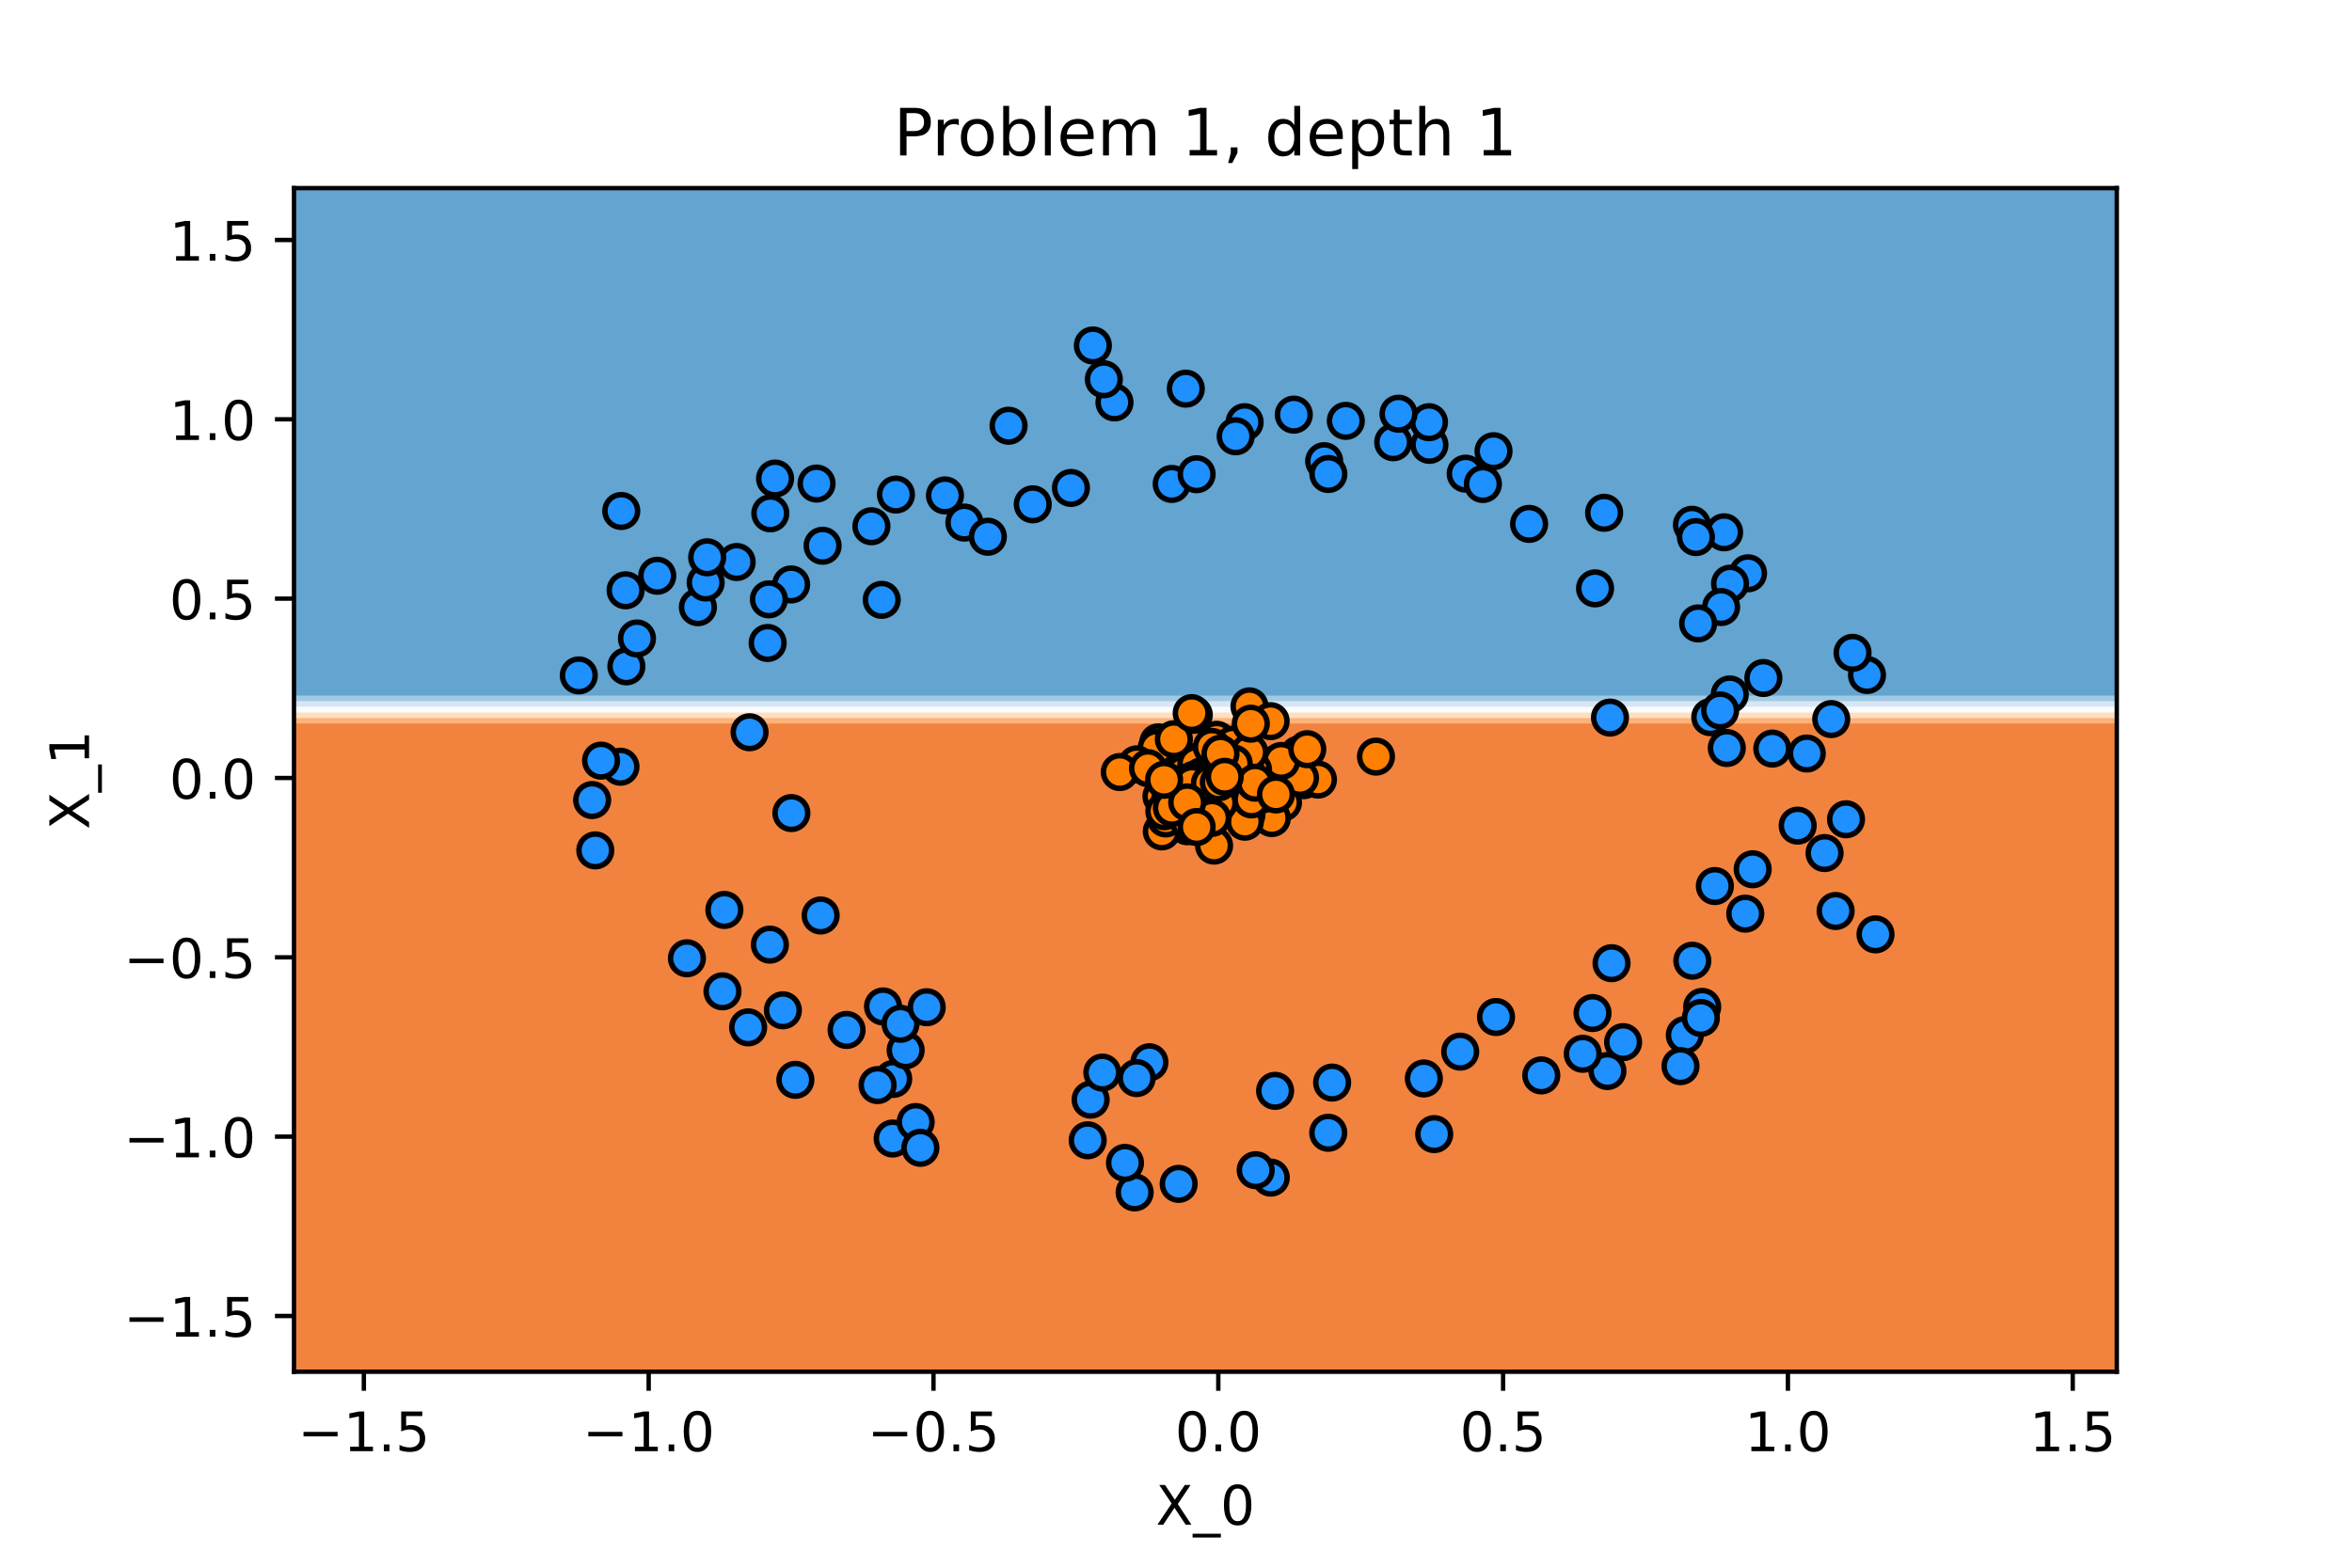 <?xml version="1.0" encoding="utf-8" standalone="no"?>
<!DOCTYPE svg PUBLIC "-//W3C//DTD SVG 1.1//EN"
  "http://www.w3.org/Graphics/SVG/1.1/DTD/svg11.dtd">
<!-- Created with matplotlib (https://matplotlib.org/) -->
<svg height="288pt" version="1.1" viewBox="0 0 432 288" width="432pt" xmlns="http://www.w3.org/2000/svg" xmlns:xlink="http://www.w3.org/1999/xlink">
 <defs>
  <style type="text/css">*{stroke-linecap:butt;stroke-linejoin:round;}</style>
 </defs>
 <g id="figure_1">
  <g id="patch_1">
   <path d="M 0 288 
L 432 288 
L 432 0 
L 0 0 
z
" style="fill:#ffffff;"/>
  </g>
  <g id="axes_1">
   <g id="patch_2">
    <path d="M 54 252 
L 388.8 252 
L 388.8 34.56 
L 54 34.56 
z
" style="fill:#ffffff;"/>
   </g>
   <g id="PathCollection_1">
    <path clip-path="url(#p4e20f27811)" d="M 64.463 252 
L 74.925 252 
L 85.388 252 
L 95.85 252 
L 106.312 252 
L 116.775 252 
L 127.237 252 
L 137.7 252 
L 148.162 252 
L 158.625 252 
L 169.088 252 
L 179.55 252 
L 190.012 252 
L 200.475 252 
L 210.938 252 
L 221.4 252 
L 231.863 252 
L 242.325 252 
L 252.787 252 
L 263.25 252 
L 273.712 252 
L 284.175 252 
L 294.637 252 
L 305.1 252 
L 315.562 252 
L 326.025 252 
L 336.488 252 
L 346.95 252 
L 357.413 252 
L 367.875 252 
L 378.337 252 
L 388.8 252 
L 388.8 245.411 
L 388.8 238.822 
L 388.8 232.233 
L 388.8 225.644 
L 388.8 219.055 
L 388.8 212.465 
L 388.8 205.876 
L 388.8 199.287 
L 388.8 192.698 
L 388.8 186.109 
L 388.8 179.52 
L 388.8 172.931 
L 388.8 166.342 
L 388.8 159.753 
L 388.8 153.164 
L 388.8 146.575 
L 388.8 139.985 
L 388.8 133.396 
L 388.8 132.897 
L 378.337 132.897 
L 367.875 132.897 
L 357.413 132.897 
L 346.95 132.897 
L 336.488 132.897 
L 326.025 132.897 
L 315.562 132.897 
L 305.1 132.897 
L 294.637 132.897 
L 284.175 132.897 
L 273.712 132.897 
L 263.25 132.897 
L 252.787 132.897 
L 242.325 132.897 
L 231.863 132.897 
L 221.4 132.897 
L 210.938 132.897 
L 200.475 132.897 
L 190.012 132.897 
L 179.55 132.897 
L 169.088 132.897 
L 158.625 132.897 
L 148.162 132.897 
L 137.7 132.897 
L 127.237 132.897 
L 116.775 132.897 
L 106.312 132.897 
L 95.85 132.897 
L 85.388 132.897 
L 74.925 132.897 
L 64.463 132.897 
L 54 132.897 
L 54 133.396 
L 54 139.985 
L 54 146.575 
L 54 153.164 
L 54 159.753 
L 54 166.342 
L 54 172.931 
L 54 179.52 
L 54 186.109 
L 54 192.698 
L 54 199.287 
L 54 205.876 
L 54 212.465 
L 54 219.055 
L 54 225.644 
L 54 232.233 
L 54 238.822 
L 54 245.411 
L 54 252 
z
" style="fill:#ee6410;fill-opacity:0.8;"/>
   </g>
   <g id="PathCollection_2">
    <path clip-path="url(#p4e20f27811)" d="M 64.463 132.897 
L 74.925 132.897 
L 85.388 132.897 
L 95.85 132.897 
L 106.312 132.897 
L 116.775 132.897 
L 127.237 132.897 
L 137.7 132.897 
L 148.162 132.897 
L 158.625 132.897 
L 169.088 132.897 
L 179.55 132.897 
L 190.012 132.897 
L 200.475 132.897 
L 210.938 132.897 
L 221.4 132.897 
L 231.863 132.897 
L 242.325 132.897 
L 252.787 132.897 
L 263.25 132.897 
L 273.712 132.897 
L 284.175 132.897 
L 294.637 132.897 
L 305.1 132.897 
L 315.562 132.897 
L 326.025 132.897 
L 336.488 132.897 
L 346.95 132.897 
L 357.413 132.897 
L 367.875 132.897 
L 378.337 132.897 
L 388.8 132.897 
L 388.8 131.882 
L 378.337 131.882 
L 367.875 131.882 
L 357.413 131.882 
L 346.95 131.882 
L 336.488 131.882 
L 326.025 131.882 
L 315.562 131.882 
L 305.1 131.882 
L 294.637 131.882 
L 284.175 131.882 
L 273.712 131.882 
L 263.25 131.882 
L 252.787 131.882 
L 242.325 131.882 
L 231.863 131.882 
L 221.4 131.882 
L 210.938 131.882 
L 200.475 131.882 
L 190.012 131.882 
L 179.55 131.882 
L 169.088 131.882 
L 158.625 131.882 
L 148.162 131.882 
L 137.7 131.882 
L 127.237 131.882 
L 116.775 131.882 
L 106.312 131.882 
L 95.85 131.882 
L 85.388 131.882 
L 74.925 131.882 
L 64.463 131.882 
L 54 131.882 
L 54 132.897 
z
" style="fill:#fd9f56;fill-opacity:0.8;"/>
   </g>
   <g id="PathCollection_3">
    <path clip-path="url(#p4e20f27811)" d="M 64.463 131.882 
L 74.925 131.882 
L 85.388 131.882 
L 95.85 131.882 
L 106.312 131.882 
L 116.775 131.882 
L 127.237 131.882 
L 137.7 131.882 
L 148.162 131.882 
L 158.625 131.882 
L 169.088 131.882 
L 179.55 131.882 
L 190.012 131.882 
L 200.475 131.882 
L 210.938 131.882 
L 221.4 131.882 
L 231.863 131.882 
L 242.325 131.882 
L 252.787 131.882 
L 263.25 131.882 
L 273.712 131.882 
L 284.175 131.882 
L 294.637 131.882 
L 305.1 131.882 
L 315.562 131.882 
L 326.025 131.882 
L 336.488 131.882 
L 346.95 131.882 
L 357.413 131.882 
L 367.875 131.882 
L 378.337 131.882 
L 388.8 131.882 
L 388.8 130.867 
L 378.337 130.867 
L 367.875 130.867 
L 357.413 130.867 
L 346.95 130.867 
L 336.488 130.867 
L 326.025 130.867 
L 315.562 130.867 
L 305.1 130.867 
L 294.637 130.867 
L 284.175 130.867 
L 273.712 130.867 
L 263.25 130.867 
L 252.787 130.867 
L 242.325 130.867 
L 231.863 130.867 
L 221.4 130.867 
L 210.938 130.867 
L 200.475 130.867 
L 190.012 130.867 
L 179.55 130.867 
L 169.088 130.867 
L 158.625 130.867 
L 148.162 130.867 
L 137.7 130.867 
L 127.237 130.867 
L 116.775 130.867 
L 106.312 130.867 
L 95.85 130.867 
L 85.388 130.867 
L 74.925 130.867 
L 64.463 130.867 
L 54 130.867 
L 54 131.882 
z
" style="fill:#fdd7af;fill-opacity:0.8;"/>
   </g>
   <g id="PathCollection_4">
    <path clip-path="url(#p4e20f27811)" d="M 64.463 130.867 
L 74.925 130.867 
L 85.388 130.867 
L 95.85 130.867 
L 106.312 130.867 
L 116.775 130.867 
L 127.237 130.867 
L 137.7 130.867 
L 148.162 130.867 
L 158.625 130.867 
L 169.088 130.867 
L 179.55 130.867 
L 190.012 130.867 
L 200.475 130.867 
L 210.938 130.867 
L 221.4 130.867 
L 231.863 130.867 
L 242.325 130.867 
L 252.787 130.867 
L 263.25 130.867 
L 273.712 130.867 
L 284.175 130.867 
L 294.637 130.867 
L 305.1 130.867 
L 315.562 130.867 
L 326.025 130.867 
L 336.488 130.867 
L 346.95 130.867 
L 357.413 130.867 
L 367.875 130.867 
L 378.337 130.867 
L 388.8 130.867 
L 388.8 129.852 
L 378.337 129.852 
L 367.875 129.852 
L 357.413 129.852 
L 346.95 129.852 
L 336.488 129.852 
L 326.025 129.852 
L 315.562 129.852 
L 305.1 129.852 
L 294.637 129.852 
L 284.175 129.852 
L 273.712 129.852 
L 263.25 129.852 
L 252.787 129.852 
L 242.325 129.852 
L 231.863 129.852 
L 221.4 129.852 
L 210.938 129.852 
L 200.475 129.852 
L 190.012 129.852 
L 179.55 129.852 
L 169.088 129.852 
L 158.625 129.852 
L 148.162 129.852 
L 137.7 129.852 
L 127.237 129.852 
L 116.775 129.852 
L 106.312 129.852 
L 95.85 129.852 
L 85.388 129.852 
L 74.925 129.852 
L 64.463 129.852 
L 54 129.852 
L 54 130.867 
z
" style="fill:#f7fbff;fill-opacity:0.8;"/>
   </g>
   <g id="PathCollection_5">
    <path clip-path="url(#p4e20f27811)" d="M 64.463 129.852 
L 74.925 129.852 
L 85.388 129.852 
L 95.85 129.852 
L 106.312 129.852 
L 116.775 129.852 
L 127.237 129.852 
L 137.7 129.852 
L 148.162 129.852 
L 158.625 129.852 
L 169.088 129.852 
L 179.55 129.852 
L 190.012 129.852 
L 200.475 129.852 
L 210.938 129.852 
L 221.4 129.852 
L 231.863 129.852 
L 242.325 129.852 
L 252.787 129.852 
L 263.25 129.852 
L 273.712 129.852 
L 284.175 129.852 
L 294.637 129.852 
L 305.1 129.852 
L 315.562 129.852 
L 326.025 129.852 
L 336.488 129.852 
L 346.95 129.852 
L 357.413 129.852 
L 367.875 129.852 
L 378.337 129.852 
L 388.8 129.852 
L 388.8 128.837 
L 378.337 128.837 
L 367.875 128.837 
L 357.413 128.837 
L 346.95 128.837 
L 336.488 128.837 
L 326.025 128.837 
L 315.562 128.837 
L 305.1 128.837 
L 294.637 128.837 
L 284.175 128.837 
L 273.712 128.837 
L 263.25 128.837 
L 252.787 128.837 
L 242.325 128.837 
L 231.863 128.837 
L 221.4 128.837 
L 210.938 128.837 
L 200.475 128.837 
L 190.012 128.837 
L 179.55 128.837 
L 169.088 128.837 
L 158.625 128.837 
L 148.162 128.837 
L 137.7 128.837 
L 127.237 128.837 
L 116.775 128.837 
L 106.312 128.837 
L 95.85 128.837 
L 85.388 128.837 
L 74.925 128.837 
L 64.463 128.837 
L 54 128.837 
L 54 129.852 
z
" style="fill:#cde0f1;fill-opacity:0.8;"/>
   </g>
   <g id="PathCollection_6">
    <path clip-path="url(#p4e20f27811)" d="M 64.463 128.837 
L 74.925 128.837 
L 85.388 128.837 
L 95.85 128.837 
L 106.312 128.837 
L 116.775 128.837 
L 127.237 128.837 
L 137.7 128.837 
L 148.162 128.837 
L 158.625 128.837 
L 169.088 128.837 
L 179.55 128.837 
L 190.012 128.837 
L 200.475 128.837 
L 210.938 128.837 
L 221.4 128.837 
L 231.863 128.837 
L 242.325 128.837 
L 252.787 128.837 
L 263.25 128.837 
L 273.712 128.837 
L 284.175 128.837 
L 294.637 128.837 
L 305.1 128.837 
L 315.562 128.837 
L 326.025 128.837 
L 336.488 128.837 
L 346.95 128.837 
L 357.413 128.837 
L 367.875 128.837 
L 378.337 128.837 
L 388.8 128.837 
L 388.8 127.822 
L 378.337 127.822 
L 367.875 127.822 
L 357.413 127.822 
L 346.95 127.822 
L 336.488 127.822 
L 326.025 127.822 
L 315.562 127.822 
L 305.1 127.822 
L 294.637 127.822 
L 284.175 127.822 
L 273.712 127.822 
L 263.25 127.822 
L 252.787 127.822 
L 242.325 127.822 
L 231.863 127.822 
L 221.4 127.822 
L 210.938 127.822 
L 200.475 127.822 
L 190.012 127.822 
L 179.55 127.822 
L 169.088 127.822 
L 158.625 127.822 
L 148.162 127.822 
L 137.7 127.822 
L 127.237 127.822 
L 116.775 127.822 
L 106.312 127.822 
L 95.85 127.822 
L 85.388 127.822 
L 74.925 127.822 
L 64.463 127.822 
L 54 127.822 
L 54 128.837 
z
" style="fill:#87bddc;fill-opacity:0.8;"/>
   </g>
   <g id="PathCollection_7">
    <path clip-path="url(#p4e20f27811)" d="M 64.463 127.822 
L 74.925 127.822 
L 85.388 127.822 
L 95.85 127.822 
L 106.312 127.822 
L 116.775 127.822 
L 127.237 127.822 
L 137.7 127.822 
L 148.162 127.822 
L 158.625 127.822 
L 169.088 127.822 
L 179.55 127.822 
L 190.012 127.822 
L 200.475 127.822 
L 210.938 127.822 
L 221.4 127.822 
L 231.863 127.822 
L 242.325 127.822 
L 252.787 127.822 
L 263.25 127.822 
L 273.712 127.822 
L 284.175 127.822 
L 294.637 127.822 
L 305.1 127.822 
L 315.562 127.822 
L 326.025 127.822 
L 336.488 127.822 
L 346.95 127.822 
L 357.413 127.822 
L 367.875 127.822 
L 378.337 127.822 
L 388.8 127.822 
L 388.8 126.807 
L 388.8 120.218 
L 388.8 113.629 
L 388.8 107.04 
L 388.8 100.451 
L 388.8 93.862 
L 388.8 87.273 
L 388.8 80.684 
L 388.8 74.095 
L 388.8 67.505 
L 388.8 60.916 
L 388.8 54.327 
L 388.8 47.738 
L 388.8 41.149 
L 388.8 34.56 
L 378.337 34.56 
L 367.875 34.56 
L 357.413 34.56 
L 346.95 34.56 
L 336.488 34.56 
L 326.025 34.56 
L 315.562 34.56 
L 305.1 34.56 
L 294.637 34.56 
L 284.175 34.56 
L 273.712 34.56 
L 263.25 34.56 
L 252.787 34.56 
L 242.325 34.56 
L 231.863 34.56 
L 221.4 34.56 
L 210.938 34.56 
L 200.475 34.56 
L 190.012 34.56 
L 179.55 34.56 
L 169.088 34.56 
L 158.625 34.56 
L 148.162 34.56 
L 137.7 34.56 
L 127.237 34.56 
L 116.775 34.56 
L 106.312 34.56 
L 95.85 34.56 
L 85.388 34.56 
L 74.925 34.56 
L 64.463 34.56 
L 54 34.56 
L 54 41.149 
L 54 47.738 
L 54 54.327 
L 54 60.916 
L 54 67.505 
L 54 74.095 
L 54 80.684 
L 54 87.273 
L 54 93.862 
L 54 100.451 
L 54 107.04 
L 54 113.629 
L 54 120.218 
L 54 126.807 
L 54 127.822 
z
" style="fill:#3d8dc4;fill-opacity:0.8;"/>
   </g>
   <g id="PathCollection_8">
    <defs>
     <path d="M 0 3 
C 0.796 3 1.559 2.684 2.121 2.121 
C 2.684 1.559 3 0.796 3 -0 
C 3 -0.796 2.684 -1.559 2.121 -2.121 
C 1.559 -2.684 0.796 -3 0 -3 
C -0.796 -3 -1.559 -2.684 -2.121 -2.121 
C -2.684 -1.559 -3 -0.796 -3 0 
C -3 0.796 -2.684 1.559 -2.121 2.121 
C -1.559 2.684 -0.796 3 0 3 
z
" id="C0_0_b4d9b25293"/>
    </defs>
    <g clip-path="url(#p4e20f27811)">
     <use style="fill:#1e90ff;stroke:#000000;" x="115.051" xlink:href="#C0_0_b4d9b25293" y="122.412"/>
    </g>
    <g clip-path="url(#p4e20f27811)">
     <use style="fill:#ff8000;stroke:#000000;" x="223.752" xlink:href="#C0_0_b4d9b25293" y="143.205"/>
    </g>
    <g clip-path="url(#p4e20f27811)">
     <use style="fill:#1e90ff;stroke:#000000;" x="295.998" xlink:href="#C0_0_b4d9b25293" y="176.953"/>
    </g>
    <g clip-path="url(#p4e20f27811)">
     <use style="fill:#1e90ff;stroke:#000000;" x="200.321" xlink:href="#C0_0_b4d9b25293" y="202.02"/>
    </g>
    <g clip-path="url(#p4e20f27811)">
     <use style="fill:#1e90ff;stroke:#000000;" x="274.782" xlink:href="#C0_0_b4d9b25293" y="186.835"/>
    </g>
    <g clip-path="url(#p4e20f27811)">
     <use style="fill:#1e90ff;stroke:#000000;" x="310.834" xlink:href="#C0_0_b4d9b25293" y="176.495"/>
    </g>
    <g clip-path="url(#p4e20f27811)">
     <use style="fill:#1e90ff;stroke:#000000;" x="292.971" xlink:href="#C0_0_b4d9b25293" y="108.091"/>
    </g>
    <g clip-path="url(#p4e20f27811)">
     <use style="fill:#ff8000;stroke:#000000;" x="224.705" xlink:href="#C0_0_b4d9b25293" y="146.676"/>
    </g>
    <g clip-path="url(#p4e20f27811)">
     <use style="fill:#1e90ff;stroke:#000000;" x="162.191" xlink:href="#C0_0_b4d9b25293" y="184.894"/>
    </g>
    <g clip-path="url(#p4e20f27811)">
     <use style="fill:#ff8000;stroke:#000000;" x="212.988" xlink:href="#C0_0_b4d9b25293" y="142.025"/>
    </g>
    <g clip-path="url(#p4e20f27811)">
     <use style="fill:#ff8000;stroke:#000000;" x="226.025" xlink:href="#C0_0_b4d9b25293" y="139.112"/>
    </g>
    <g clip-path="url(#p4e20f27811)">
     <use style="fill:#1e90ff;stroke:#000000;" x="199.782" xlink:href="#C0_0_b4d9b25293" y="209.485"/>
    </g>
    <g clip-path="url(#p4e20f27811)">
     <use style="fill:#1e90ff;stroke:#000000;" x="208.403" xlink:href="#C0_0_b4d9b25293" y="219.055"/>
    </g>
    <g clip-path="url(#p4e20f27811)">
     <use style="fill:#1e90ff;stroke:#000000;" x="145.31" xlink:href="#C0_0_b4d9b25293" y="107.369"/>
    </g>
    <g clip-path="url(#p4e20f27811)">
     <use style="fill:#1e90ff;stroke:#000000;" x="206.63" xlink:href="#C0_0_b4d9b25293" y="213.638"/>
    </g>
    <g clip-path="url(#p4e20f27811)">
     <use style="fill:#ff8000;stroke:#000000;" x="215.306" xlink:href="#C0_0_b4d9b25293" y="148.229"/>
    </g>
    <g clip-path="url(#p4e20f27811)">
     <use style="fill:#1e90ff;stroke:#000000;" x="321.919" xlink:href="#C0_0_b4d9b25293" y="159.691"/>
    </g>
    <g clip-path="url(#p4e20f27811)">
     <use style="fill:#1e90ff;stroke:#000000;" x="164.058" xlink:href="#C0_0_b4d9b25293" y="198.21"/>
    </g>
    <g clip-path="url(#p4e20f27811)">
     <use style="fill:#ff8000;stroke:#000000;" x="230.18" xlink:href="#C0_0_b4d9b25293" y="142.397"/>
    </g>
    <g clip-path="url(#p4e20f27811)">
     <use style="fill:#ff8000;stroke:#000000;" x="223.475" xlink:href="#C0_0_b4d9b25293" y="135.907"/>
    </g>
    <g clip-path="url(#p4e20f27811)">
     <use style="fill:#ff8000;stroke:#000000;" x="221.476" xlink:href="#C0_0_b4d9b25293" y="146.722"/>
    </g>
    <g clip-path="url(#p4e20f27811)">
     <use style="fill:#ff8000;stroke:#000000;" x="232.914" xlink:href="#C0_0_b4d9b25293" y="141.772"/>
    </g>
    <g clip-path="url(#p4e20f27811)">
     <use style="fill:#1e90ff;stroke:#000000;" x="337.156" xlink:href="#C0_0_b4d9b25293" y="167.36"/>
    </g>
    <g clip-path="url(#p4e20f27811)">
     <use style="fill:#ff8000;stroke:#000000;" x="222.993" xlink:href="#C0_0_b4d9b25293" y="155.344"/>
    </g>
    <g clip-path="url(#p4e20f27811)">
     <use style="fill:#1e90ff;stroke:#000000;" x="237.636" xlink:href="#C0_0_b4d9b25293" y="76.172"/>
    </g>
    <g clip-path="url(#p4e20f27811)">
     <use style="fill:#ff8000;stroke:#000000;" x="217.085" xlink:href="#C0_0_b4d9b25293" y="147.079"/>
    </g>
    <g clip-path="url(#p4e20f27811)">
     <use style="fill:#ff8000;stroke:#000000;" x="214.607" xlink:href="#C0_0_b4d9b25293" y="137.272"/>
    </g>
    <g clip-path="url(#p4e20f27811)">
     <use style="fill:#ff8000;stroke:#000000;" x="238.532" xlink:href="#C0_0_b4d9b25293" y="138.623"/>
    </g>
    <g clip-path="url(#p4e20f27811)">
     <use style="fill:#1e90ff;stroke:#000000;" x="268.2" xlink:href="#C0_0_b4d9b25293" y="193.196"/>
    </g>
    <g clip-path="url(#p4e20f27811)">
     <use style="fill:#1e90ff;stroke:#000000;" x="137.41" xlink:href="#C0_0_b4d9b25293" y="188.739"/>
    </g>
    <g clip-path="url(#p4e20f27811)">
     <use style="fill:#ff8000;stroke:#000000;" x="239.687" xlink:href="#C0_0_b4d9b25293" y="143.162"/>
    </g>
    <g clip-path="url(#p4e20f27811)">
     <use style="fill:#1e90ff;stroke:#000000;" x="113.963" xlink:href="#C0_0_b4d9b25293" y="140.857"/>
    </g>
    <g clip-path="url(#p4e20f27811)">
     <use style="fill:#1e90ff;stroke:#000000;" x="320.558" xlink:href="#C0_0_b4d9b25293" y="167.849"/>
    </g>
    <g clip-path="url(#p4e20f27811)">
     <use style="fill:#ff8000;stroke:#000000;" x="225.142" xlink:href="#C0_0_b4d9b25293" y="141.661"/>
    </g>
    <g clip-path="url(#p4e20f27811)">
     <use style="fill:#1e90ff;stroke:#000000;" x="298.123" xlink:href="#C0_0_b4d9b25293" y="191.451"/>
    </g>
    <g clip-path="url(#p4e20f27811)">
     <use style="fill:#1e90ff;stroke:#000000;" x="149.982" xlink:href="#C0_0_b4d9b25293" y="88.835"/>
    </g>
    <g clip-path="url(#p4e20f27811)">
     <use style="fill:#ff8000;stroke:#000000;" x="224.048" xlink:href="#C0_0_b4d9b25293" y="142.646"/>
    </g>
    <g clip-path="url(#p4e20f27811)">
     <use style="fill:#ff8000;stroke:#000000;" x="223.812" xlink:href="#C0_0_b4d9b25293" y="142.733"/>
    </g>
    <g clip-path="url(#p4e20f27811)">
     <use style="fill:#1e90ff;stroke:#000000;" x="189.691" xlink:href="#C0_0_b4d9b25293" y="92.649"/>
    </g>
    <g clip-path="url(#p4e20f27811)">
     <use style="fill:#ff8000;stroke:#000000;" x="238.741" xlink:href="#C0_0_b4d9b25293" y="141.256"/>
    </g>
    <g clip-path="url(#p4e20f27811)">
     <use style="fill:#ff8000;stroke:#000000;" x="223.181" xlink:href="#C0_0_b4d9b25293" y="141.123"/>
    </g>
    <g clip-path="url(#p4e20f27811)">
     <use style="fill:#1e90ff;stroke:#000000;" x="336.351" xlink:href="#C0_0_b4d9b25293" y="132.101"/>
    </g>
    <g clip-path="url(#p4e20f27811)">
     <use style="fill:#1e90ff;stroke:#000000;" x="269.208" xlink:href="#C0_0_b4d9b25293" y="87.02"/>
    </g>
    <g clip-path="url(#p4e20f27811)">
     <use style="fill:#ff8000;stroke:#000000;" x="224.979" xlink:href="#C0_0_b4d9b25293" y="144.955"/>
    </g>
    <g clip-path="url(#p4e20f27811)">
     <use style="fill:#ff8000;stroke:#000000;" x="239.433" xlink:href="#C0_0_b4d9b25293" y="143.33"/>
    </g>
    <g clip-path="url(#p4e20f27811)">
     <use style="fill:#ff8000;stroke:#000000;" x="218.401" xlink:href="#C0_0_b4d9b25293" y="141.3"/>
    </g>
    <g clip-path="url(#p4e20f27811)">
     <use style="fill:#ff8000;stroke:#000000;" x="252.731" xlink:href="#C0_0_b4d9b25293" y="138.998"/>
    </g>
    <g clip-path="url(#p4e20f27811)">
     <use style="fill:#ff8000;stroke:#000000;" x="223.175" xlink:href="#C0_0_b4d9b25293" y="140.469"/>
    </g>
    <g clip-path="url(#p4e20f27811)">
     <use style="fill:#1e90ff;stroke:#000000;" x="233.411" xlink:href="#C0_0_b4d9b25293" y="216.341"/>
    </g>
    <g clip-path="url(#p4e20f27811)">
     <use style="fill:#1e90ff;stroke:#000000;" x="243.964" xlink:href="#C0_0_b4d9b25293" y="208.1"/>
    </g>
    <g clip-path="url(#p4e20f27811)">
     <use style="fill:#ff8000;stroke:#000000;" x="228.378" xlink:href="#C0_0_b4d9b25293" y="140.694"/>
    </g>
    <g clip-path="url(#p4e20f27811)">
     <use style="fill:#1e90ff;stroke:#000000;" x="295.243" xlink:href="#C0_0_b4d9b25293" y="196.762"/>
    </g>
    <g clip-path="url(#p4e20f27811)">
     <use style="fill:#ff8000;stroke:#000000;" x="229.499" xlink:href="#C0_0_b4d9b25293" y="129.767"/>
    </g>
    <g clip-path="url(#p4e20f27811)">
     <use style="fill:#ff8000;stroke:#000000;" x="220.018" xlink:href="#C0_0_b4d9b25293" y="140.753"/>
    </g>
    <g clip-path="url(#p4e20f27811)">
     <use style="fill:#ff8000;stroke:#000000;" x="212.171" xlink:href="#C0_0_b4d9b25293" y="140.624"/>
    </g>
    <g clip-path="url(#p4e20f27811)">
     <use style="fill:#ff8000;stroke:#000000;" x="225.051" xlink:href="#C0_0_b4d9b25293" y="143.176"/>
    </g>
    <g clip-path="url(#p4e20f27811)">
     <use style="fill:#ff8000;stroke:#000000;" x="242.072" xlink:href="#C0_0_b4d9b25293" y="143.219"/>
    </g>
    <g clip-path="url(#p4e20f27811)">
     <use style="fill:#1e90ff;stroke:#000000;" x="243.215" xlink:href="#C0_0_b4d9b25293" y="84.722"/>
    </g>
    <g clip-path="url(#p4e20f27811)">
     <use style="fill:#ff8000;stroke:#000000;" x="229.221" xlink:href="#C0_0_b4d9b25293" y="145.473"/>
    </g>
    <g clip-path="url(#p4e20f27811)">
     <use style="fill:#1e90ff;stroke:#000000;" x="141.487" xlink:href="#C0_0_b4d9b25293" y="94.303"/>
    </g>
    <g clip-path="url(#p4e20f27811)">
     <use style="fill:#ff8000;stroke:#000000;" x="224.309" xlink:href="#C0_0_b4d9b25293" y="143.109"/>
    </g>
    <g clip-path="url(#p4e20f27811)">
     <use style="fill:#1e90ff;stroke:#000000;" x="155.494" xlink:href="#C0_0_b4d9b25293" y="189.211"/>
    </g>
    <g clip-path="url(#p4e20f27811)">
     <use style="fill:#1e90ff;stroke:#000000;" x="321.067" xlink:href="#C0_0_b4d9b25293" y="105.324"/>
    </g>
    <g clip-path="url(#p4e20f27811)">
     <use style="fill:#1e90ff;stroke:#000000;" x="146.089" xlink:href="#C0_0_b4d9b25293" y="198.379"/>
    </g>
    <g clip-path="url(#p4e20f27811)">
     <use style="fill:#ff8000;stroke:#000000;" x="228.574" xlink:href="#C0_0_b4d9b25293" y="139.742"/>
    </g>
    <g clip-path="url(#p4e20f27811)">
     <use style="fill:#1e90ff;stroke:#000000;" x="143.793" xlink:href="#C0_0_b4d9b25293" y="185.602"/>
    </g>
    <g clip-path="url(#p4e20f27811)">
     <use style="fill:#ff8000;stroke:#000000;" x="215.753" xlink:href="#C0_0_b4d9b25293" y="142.249"/>
    </g>
    <g clip-path="url(#p4e20f27811)">
     <use style="fill:#1e90ff;stroke:#000000;" x="109.341" xlink:href="#C0_0_b4d9b25293" y="156.224"/>
    </g>
    <g clip-path="url(#p4e20f27811)">
     <use style="fill:#ff8000;stroke:#000000;" x="220.671" xlink:href="#C0_0_b4d9b25293" y="143.611"/>
    </g>
    <g clip-path="url(#p4e20f27811)">
     <use style="fill:#1e90ff;stroke:#000000;" x="133.05" xlink:href="#C0_0_b4d9b25293" y="167.164"/>
    </g>
    <g clip-path="url(#p4e20f27811)">
     <use style="fill:#ff8000;stroke:#000000;" x="216.854" xlink:href="#C0_0_b4d9b25293" y="139.261"/>
    </g>
    <g clip-path="url(#p4e20f27811)">
     <use style="fill:#ff8000;stroke:#000000;" x="223.824" xlink:href="#C0_0_b4d9b25293" y="142.441"/>
    </g>
    <g clip-path="url(#p4e20f27811)">
     <use style="fill:#1e90ff;stroke:#000000;" x="126.17" xlink:href="#C0_0_b4d9b25293" y="176.046"/>
    </g>
    <g clip-path="url(#p4e20f27811)">
     <use style="fill:#1e90ff;stroke:#000000;" x="312.647" xlink:href="#C0_0_b4d9b25293" y="184.977"/>
    </g>
    <g clip-path="url(#p4e20f27811)">
     <use style="fill:#ff8000;stroke:#000000;" x="234.713" xlink:href="#C0_0_b4d9b25293" y="140.189"/>
    </g>
    <g clip-path="url(#p4e20f27811)">
     <use style="fill:#1e90ff;stroke:#000000;" x="263.425" xlink:href="#C0_0_b4d9b25293" y="208.348"/>
    </g>
    <g clip-path="url(#p4e20f27811)">
     <use style="fill:#ff8000;stroke:#000000;" x="224.699" xlink:href="#C0_0_b4d9b25293" y="143.278"/>
    </g>
    <g clip-path="url(#p4e20f27811)">
     <use style="fill:#ff8000;stroke:#000000;" x="230.431" xlink:href="#C0_0_b4d9b25293" y="145.465"/>
    </g>
    <g clip-path="url(#p4e20f27811)">
     <use style="fill:#ff8000;stroke:#000000;" x="220.699" xlink:href="#C0_0_b4d9b25293" y="145.235"/>
    </g>
    <g clip-path="url(#p4e20f27811)">
     <use style="fill:#1e90ff;stroke:#000000;" x="317.71" xlink:href="#C0_0_b4d9b25293" y="127.574"/>
    </g>
    <g clip-path="url(#p4e20f27811)">
     <use style="fill:#1e90ff;stroke:#000000;" x="135.309" xlink:href="#C0_0_b4d9b25293" y="103.248"/>
    </g>
    <g clip-path="url(#p4e20f27811)">
     <use style="fill:#ff8000;stroke:#000000;" x="213.33" xlink:href="#C0_0_b4d9b25293" y="146.314"/>
    </g>
    <g clip-path="url(#p4e20f27811)">
     <use style="fill:#1e90ff;stroke:#000000;" x="283.093" xlink:href="#C0_0_b4d9b25293" y="197.565"/>
    </g>
    <g clip-path="url(#p4e20f27811)">
     <use style="fill:#ff8000;stroke:#000000;" x="223.429" xlink:href="#C0_0_b4d9b25293" y="142.97"/>
    </g>
    <g clip-path="url(#p4e20f27811)">
     <use style="fill:#ff8000;stroke:#000000;" x="221.632" xlink:href="#C0_0_b4d9b25293" y="145.944"/>
    </g>
    <g clip-path="url(#p4e20f27811)">
     <use style="fill:#ff8000;stroke:#000000;" x="235.65" xlink:href="#C0_0_b4d9b25293" y="147.429"/>
    </g>
    <g clip-path="url(#p4e20f27811)">
     <use style="fill:#ff8000;stroke:#000000;" x="218.08" xlink:href="#C0_0_b4d9b25293" y="151.791"/>
    </g>
    <g clip-path="url(#p4e20f27811)">
     <use style="fill:#1e90ff;stroke:#000000;" x="215.214" xlink:href="#C0_0_b4d9b25293" y="88.904"/>
    </g>
    <g clip-path="url(#p4e20f27811)">
     <use style="fill:#ff8000;stroke:#000000;" x="223.825" xlink:href="#C0_0_b4d9b25293" y="143.325"/>
    </g>
    <g clip-path="url(#p4e20f27811)">
     <use style="fill:#1e90ff;stroke:#000000;" x="137.674" xlink:href="#C0_0_b4d9b25293" y="134.522"/>
    </g>
    <g clip-path="url(#p4e20f27811)">
     <use style="fill:#1e90ff;stroke:#000000;" x="294.635" xlink:href="#C0_0_b4d9b25293" y="94.205"/>
    </g>
    <g clip-path="url(#p4e20f27811)">
     <use style="fill:#1e90ff;stroke:#000000;" x="110.4" xlink:href="#C0_0_b4d9b25293" y="139.738"/>
    </g>
    <g clip-path="url(#p4e20f27811)">
     <use style="fill:#1e90ff;stroke:#000000;" x="317.168" xlink:href="#C0_0_b4d9b25293" y="137.417"/>
    </g>
    <g clip-path="url(#p4e20f27811)">
     <use style="fill:#1e90ff;stroke:#000000;" x="317.765" xlink:href="#C0_0_b4d9b25293" y="107.229"/>
    </g>
    <g clip-path="url(#p4e20f27811)">
     <use style="fill:#ff8000;stroke:#000000;" x="217.305" xlink:href="#C0_0_b4d9b25293" y="142.123"/>
    </g>
    <g clip-path="url(#p4e20f27811)">
     <use style="fill:#ff8000;stroke:#000000;" x="212.76" xlink:href="#C0_0_b4d9b25293" y="136.374"/>
    </g>
    <g clip-path="url(#p4e20f27811)">
     <use style="fill:#1e90ff;stroke:#000000;" x="120.72" xlink:href="#C0_0_b4d9b25293" y="105.773"/>
    </g>
    <g clip-path="url(#p4e20f27811)">
     <use style="fill:#ff8000;stroke:#000000;" x="224.27" xlink:href="#C0_0_b4d9b25293" y="141.407"/>
    </g>
    <g clip-path="url(#p4e20f27811)">
     <use style="fill:#1e90ff;stroke:#000000;" x="164.561" xlink:href="#C0_0_b4d9b25293" y="90.854"/>
    </g>
    <g clip-path="url(#p4e20f27811)">
     <use style="fill:#1e90ff;stroke:#000000;" x="108.761" xlink:href="#C0_0_b4d9b25293" y="146.979"/>
    </g>
    <g clip-path="url(#p4e20f27811)">
     <use style="fill:#ff8000;stroke:#000000;" x="223.708" xlink:href="#C0_0_b4d9b25293" y="143.038"/>
    </g>
    <g clip-path="url(#p4e20f27811)">
     <use style="fill:#ff8000;stroke:#000000;" x="212.455" xlink:href="#C0_0_b4d9b25293" y="137.421"/>
    </g>
    <g clip-path="url(#p4e20f27811)">
     <use style="fill:#1e90ff;stroke:#000000;" x="217.801" xlink:href="#C0_0_b4d9b25293" y="71.4"/>
    </g>
    <g clip-path="url(#p4e20f27811)">
     <use style="fill:#ff8000;stroke:#000000;" x="238.782" xlink:href="#C0_0_b4d9b25293" y="142.92"/>
    </g>
    <g clip-path="url(#p4e20f27811)">
     <use style="fill:#1e90ff;stroke:#000000;" x="166.344" xlink:href="#C0_0_b4d9b25293" y="192.935"/>
    </g>
    <g clip-path="url(#p4e20f27811)">
     <use style="fill:#ff8000;stroke:#000000;" x="214.932" xlink:href="#C0_0_b4d9b25293" y="146.896"/>
    </g>
    <g clip-path="url(#p4e20f27811)">
     <use style="fill:#ff8000;stroke:#000000;" x="220.264" xlink:href="#C0_0_b4d9b25293" y="143.288"/>
    </g>
    <g clip-path="url(#p4e20f27811)">
     <use style="fill:#1e90ff;stroke:#000000;" x="165.404" xlink:href="#C0_0_b4d9b25293" y="188.086"/>
    </g>
    <g clip-path="url(#p4e20f27811)">
     <use style="fill:#ff8000;stroke:#000000;" x="217.991" xlink:href="#C0_0_b4d9b25293" y="144.532"/>
    </g>
    <g clip-path="url(#p4e20f27811)">
     <use style="fill:#ff8000;stroke:#000000;" x="222.769" xlink:href="#C0_0_b4d9b25293" y="142.914"/>
    </g>
    <g clip-path="url(#p4e20f27811)">
     <use style="fill:#ff8000;stroke:#000000;" x="219.312" xlink:href="#C0_0_b4d9b25293" y="142.287"/>
    </g>
    <g clip-path="url(#p4e20f27811)">
     <use style="fill:#ff8000;stroke:#000000;" x="235.326" xlink:href="#C0_0_b4d9b25293" y="139.797"/>
    </g>
    <g clip-path="url(#p4e20f27811)">
     <use style="fill:#1e90ff;stroke:#000000;" x="342.919" xlink:href="#C0_0_b4d9b25293" y="124.006"/>
    </g>
    <g clip-path="url(#p4e20f27811)">
     <use style="fill:#1e90ff;stroke:#000000;" x="161.951" xlink:href="#C0_0_b4d9b25293" y="110.196"/>
    </g>
    <g clip-path="url(#p4e20f27811)">
     <use style="fill:#1e90ff;stroke:#000000;" x="314.13" xlink:href="#C0_0_b4d9b25293" y="131.75"/>
    </g>
    <g clip-path="url(#p4e20f27811)">
     <use style="fill:#ff8000;stroke:#000000;" x="208.788" xlink:href="#C0_0_b4d9b25293" y="140.424"/>
    </g>
    <g clip-path="url(#p4e20f27811)">
     <use style="fill:#ff8000;stroke:#000000;" x="217.813" xlink:href="#C0_0_b4d9b25293" y="144.507"/>
    </g>
    <g clip-path="url(#p4e20f27811)">
     <use style="fill:#1e90ff;stroke:#000000;" x="185.25" xlink:href="#C0_0_b4d9b25293" y="78.212"/>
    </g>
    <g clip-path="url(#p4e20f27811)">
     <use style="fill:#ff8000;stroke:#000000;" x="228.196" xlink:href="#C0_0_b4d9b25293" y="144.989"/>
    </g>
    <g clip-path="url(#p4e20f27811)">
     <use style="fill:#ff8000;stroke:#000000;" x="224.963" xlink:href="#C0_0_b4d9b25293" y="143.407"/>
    </g>
    <g clip-path="url(#p4e20f27811)">
     <use style="fill:#ff8000;stroke:#000000;" x="224.502" xlink:href="#C0_0_b4d9b25293" y="142.954"/>
    </g>
    <g clip-path="url(#p4e20f27811)">
     <use style="fill:#ff8000;stroke:#000000;" x="225.536" xlink:href="#C0_0_b4d9b25293" y="144.463"/>
    </g>
    <g clip-path="url(#p4e20f27811)">
     <use style="fill:#1e90ff;stroke:#000000;" x="161.186" xlink:href="#C0_0_b4d9b25293" y="199.34"/>
    </g>
    <g clip-path="url(#p4e20f27811)">
     <use style="fill:#1e90ff;stroke:#000000;" x="255.899" xlink:href="#C0_0_b4d9b25293" y="81.247"/>
    </g>
    <g clip-path="url(#p4e20f27811)">
     <use style="fill:#1e90ff;stroke:#000000;" x="314.976" xlink:href="#C0_0_b4d9b25293" y="162.775"/>
    </g>
    <g clip-path="url(#p4e20f27811)">
     <use style="fill:#ff8000;stroke:#000000;" x="230.442" xlink:href="#C0_0_b4d9b25293" y="144.478"/>
    </g>
    <g clip-path="url(#p4e20f27811)">
     <use style="fill:#1e90ff;stroke:#000000;" x="344.483" xlink:href="#C0_0_b4d9b25293" y="171.65"/>
    </g>
    <g clip-path="url(#p4e20f27811)">
     <use style="fill:#ff8000;stroke:#000000;" x="224.375" xlink:href="#C0_0_b4d9b25293" y="145.286"/>
    </g>
    <g clip-path="url(#p4e20f27811)">
     <use style="fill:#1e90ff;stroke:#000000;" x="116.994" xlink:href="#C0_0_b4d9b25293" y="117.293"/>
    </g>
    <g clip-path="url(#p4e20f27811)">
     <use style="fill:#1e90ff;stroke:#000000;" x="290.708" xlink:href="#C0_0_b4d9b25293" y="193.592"/>
    </g>
    <g clip-path="url(#p4e20f27811)">
     <use style="fill:#1e90ff;stroke:#000000;" x="316.67" xlink:href="#C0_0_b4d9b25293" y="97.789"/>
    </g>
    <g clip-path="url(#p4e20f27811)">
     <use style="fill:#ff8000;stroke:#000000;" x="233.381" xlink:href="#C0_0_b4d9b25293" y="132.481"/>
    </g>
    <g clip-path="url(#p4e20f27811)">
     <use style="fill:#ff8000;stroke:#000000;" x="223.938" xlink:href="#C0_0_b4d9b25293" y="142.636"/>
    </g>
    <g clip-path="url(#p4e20f27811)">
     <use style="fill:#ff8000;stroke:#000000;" x="225.859" xlink:href="#C0_0_b4d9b25293" y="141.497"/>
    </g>
    <g clip-path="url(#p4e20f27811)">
     <use style="fill:#ff8000;stroke:#000000;" x="205.676" xlink:href="#C0_0_b4d9b25293" y="141.833"/>
    </g>
    <g clip-path="url(#p4e20f27811)">
     <use style="fill:#ff8000;stroke:#000000;" x="223.381" xlink:href="#C0_0_b4d9b25293" y="146.008"/>
    </g>
    <g clip-path="url(#p4e20f27811)">
     <use style="fill:#1e90ff;stroke:#000000;" x="325.525" xlink:href="#C0_0_b4d9b25293" y="137.525"/>
    </g>
    <g clip-path="url(#p4e20f27811)">
     <use style="fill:#1e90ff;stroke:#000000;" x="228.604" xlink:href="#C0_0_b4d9b25293" y="77.562"/>
    </g>
    <g clip-path="url(#p4e20f27811)">
     <use style="fill:#1e90ff;stroke:#000000;" x="331.857" xlink:href="#C0_0_b4d9b25293" y="138.429"/>
    </g>
    <g clip-path="url(#p4e20f27811)">
     <use style="fill:#1e90ff;stroke:#000000;" x="170.213" xlink:href="#C0_0_b4d9b25293" y="185.038"/>
    </g>
    <g clip-path="url(#p4e20f27811)">
     <use style="fill:#ff8000;stroke:#000000;" x="216.12" xlink:href="#C0_0_b4d9b25293" y="147.261"/>
    </g>
    <g clip-path="url(#p4e20f27811)">
     <use style="fill:#ff8000;stroke:#000000;" x="233.597" xlink:href="#C0_0_b4d9b25293" y="150.29"/>
    </g>
    <g clip-path="url(#p4e20f27811)">
     <use style="fill:#1e90ff;stroke:#000000;" x="141.406" xlink:href="#C0_0_b4d9b25293" y="173.54"/>
    </g>
    <g clip-path="url(#p4e20f27811)">
     <use style="fill:#1e90ff;stroke:#000000;" x="141.225" xlink:href="#C0_0_b4d9b25293" y="110.108"/>
    </g>
    <g clip-path="url(#p4e20f27811)">
     <use style="fill:#1e90ff;stroke:#000000;" x="309.457" xlink:href="#C0_0_b4d9b25293" y="190.16"/>
    </g>
    <g clip-path="url(#p4e20f27811)">
     <use style="fill:#1e90ff;stroke:#000000;" x="163.959" xlink:href="#C0_0_b4d9b25293" y="209.16"/>
    </g>
    <g clip-path="url(#p4e20f27811)">
     <use style="fill:#ff8000;stroke:#000000;" x="219.743" xlink:href="#C0_0_b4d9b25293" y="140.343"/>
    </g>
    <g clip-path="url(#p4e20f27811)">
     <use style="fill:#1e90ff;stroke:#000000;" x="340.268" xlink:href="#C0_0_b4d9b25293" y="119.937"/>
    </g>
    <g clip-path="url(#p4e20f27811)">
     <use style="fill:#1e90ff;stroke:#000000;" x="168.184" xlink:href="#C0_0_b4d9b25293" y="206.133"/>
    </g>
    <g clip-path="url(#p4e20f27811)">
     <use style="fill:#1e90ff;stroke:#000000;" x="295.714" xlink:href="#C0_0_b4d9b25293" y="131.828"/>
    </g>
    <g clip-path="url(#p4e20f27811)">
     <use style="fill:#ff8000;stroke:#000000;" x="220.722" xlink:href="#C0_0_b4d9b25293" y="142.602"/>
    </g>
    <g clip-path="url(#p4e20f27811)">
     <use style="fill:#ff8000;stroke:#000000;" x="210.861" xlink:href="#C0_0_b4d9b25293" y="141.12"/>
    </g>
    <g clip-path="url(#p4e20f27811)">
     <use style="fill:#ff8000;stroke:#000000;" x="228.062" xlink:href="#C0_0_b4d9b25293" y="141.152"/>
    </g>
    <g clip-path="url(#p4e20f27811)">
     <use style="fill:#1e90ff;stroke:#000000;" x="310.768" xlink:href="#C0_0_b4d9b25293" y="96.408"/>
    </g>
    <g clip-path="url(#p4e20f27811)">
     <use style="fill:#ff8000;stroke:#000000;" x="221.107" xlink:href="#C0_0_b4d9b25293" y="148.131"/>
    </g>
    <g clip-path="url(#p4e20f27811)">
     <use style="fill:#1e90ff;stroke:#000000;" x="247.191" xlink:href="#C0_0_b4d9b25293" y="77.317"/>
    </g>
    <g clip-path="url(#p4e20f27811)">
     <use style="fill:#ff8000;stroke:#000000;" x="219.268" xlink:href="#C0_0_b4d9b25293" y="131.325"/>
    </g>
    <g clip-path="url(#p4e20f27811)">
     <use style="fill:#1e90ff;stroke:#000000;" x="202.469" xlink:href="#C0_0_b4d9b25293" y="197.047"/>
    </g>
    <g clip-path="url(#p4e20f27811)">
     <use style="fill:#1e90ff;stroke:#000000;" x="114.11" xlink:href="#C0_0_b4d9b25293" y="93.874"/>
    </g>
    <g clip-path="url(#p4e20f27811)">
     <use style="fill:#1e90ff;stroke:#000000;" x="292.507" xlink:href="#C0_0_b4d9b25293" y="186.106"/>
    </g>
    <g clip-path="url(#p4e20f27811)">
     <use style="fill:#1e90ff;stroke:#000000;" x="244.674" xlink:href="#C0_0_b4d9b25293" y="198.881"/>
    </g>
    <g clip-path="url(#p4e20f27811)">
     <use style="fill:#ff8000;stroke:#000000;" x="225.067" xlink:href="#C0_0_b4d9b25293" y="146.015"/>
    </g>
    <g clip-path="url(#p4e20f27811)">
     <use style="fill:#1e90ff;stroke:#000000;" x="173.566" xlink:href="#C0_0_b4d9b25293" y="91.015"/>
    </g>
    <g clip-path="url(#p4e20f27811)">
     <use style="fill:#1e90ff;stroke:#000000;" x="323.885" xlink:href="#C0_0_b4d9b25293" y="124.56"/>
    </g>
    <g clip-path="url(#p4e20f27811)">
     <use style="fill:#ff8000;stroke:#000000;" x="240.113" xlink:href="#C0_0_b4d9b25293" y="137.634"/>
    </g>
    <g clip-path="url(#p4e20f27811)">
     <use style="fill:#ff8000;stroke:#000000;" x="228.942" xlink:href="#C0_0_b4d9b25293" y="149.64"/>
    </g>
    <g clip-path="url(#p4e20f27811)">
     <use style="fill:#ff8000;stroke:#000000;" x="227.758" xlink:href="#C0_0_b4d9b25293" y="144.959"/>
    </g>
    <g clip-path="url(#p4e20f27811)">
     <use style="fill:#1e90ff;stroke:#000000;" x="339.065" xlink:href="#C0_0_b4d9b25293" y="150.509"/>
    </g>
    <g clip-path="url(#p4e20f27811)">
     <use style="fill:#ff8000;stroke:#000000;" x="215.605" xlink:href="#C0_0_b4d9b25293" y="135.807"/>
    </g>
    <g clip-path="url(#p4e20f27811)">
     <use style="fill:#ff8000;stroke:#000000;" x="224.526" xlink:href="#C0_0_b4d9b25293" y="144.879"/>
    </g>
    <g clip-path="url(#p4e20f27811)">
     <use style="fill:#1e90ff;stroke:#000000;" x="177.13" xlink:href="#C0_0_b4d9b25293" y="96.003"/>
    </g>
    <g clip-path="url(#p4e20f27811)">
     <use style="fill:#ff8000;stroke:#000000;" x="213.396" xlink:href="#C0_0_b4d9b25293" y="152.736"/>
    </g>
    <g clip-path="url(#p4e20f27811)">
     <use style="fill:#1e90ff;stroke:#000000;" x="315.945" xlink:href="#C0_0_b4d9b25293" y="130.52"/>
    </g>
    <g clip-path="url(#p4e20f27811)">
     <use style="fill:#ff8000;stroke:#000000;" x="230.157" xlink:href="#C0_0_b4d9b25293" y="141.44"/>
    </g>
    <g clip-path="url(#p4e20f27811)">
     <use style="fill:#1e90ff;stroke:#000000;" x="311.494" xlink:href="#C0_0_b4d9b25293" y="98.664"/>
    </g>
    <g clip-path="url(#p4e20f27811)">
     <use style="fill:#1e90ff;stroke:#000000;" x="262.547" xlink:href="#C0_0_b4d9b25293" y="81.724"/>
    </g>
    <g clip-path="url(#p4e20f27811)">
     <use style="fill:#ff8000;stroke:#000000;" x="227.484" xlink:href="#C0_0_b4d9b25293" y="146.519"/>
    </g>
    <g clip-path="url(#p4e20f27811)">
     <use style="fill:#ff8000;stroke:#000000;" x="225.116" xlink:href="#C0_0_b4d9b25293" y="144.188"/>
    </g>
    <g clip-path="url(#p4e20f27811)">
     <use style="fill:#ff8000;stroke:#000000;" x="226.43" xlink:href="#C0_0_b4d9b25293" y="136.82"/>
    </g>
    <g clip-path="url(#p4e20f27811)">
     <use style="fill:#1e90ff;stroke:#000000;" x="141" xlink:href="#C0_0_b4d9b25293" y="118.121"/>
    </g>
    <g clip-path="url(#p4e20f27811)">
     <use style="fill:#ff8000;stroke:#000000;" x="231.627" xlink:href="#C0_0_b4d9b25293" y="146.01"/>
    </g>
    <g clip-path="url(#p4e20f27811)">
     <use style="fill:#ff8000;stroke:#000000;" x="219.242" xlink:href="#C0_0_b4d9b25293" y="143.282"/>
    </g>
    <g clip-path="url(#p4e20f27811)">
     <use style="fill:#ff8000;stroke:#000000;" x="222.918" xlink:href="#C0_0_b4d9b25293" y="145.217"/>
    </g>
    <g clip-path="url(#p4e20f27811)">
     <use style="fill:#ff8000;stroke:#000000;" x="214.118" xlink:href="#C0_0_b4d9b25293" y="150.356"/>
    </g>
    <g clip-path="url(#p4e20f27811)">
     <use style="fill:#ff8000;stroke:#000000;" x="223.28" xlink:href="#C0_0_b4d9b25293" y="148.035"/>
    </g>
    <g clip-path="url(#p4e20f27811)">
     <use style="fill:#1e90ff;stroke:#000000;" x="335.126" xlink:href="#C0_0_b4d9b25293" y="156.717"/>
    </g>
    <g clip-path="url(#p4e20f27811)">
     <use style="fill:#ff8000;stroke:#000000;" x="228.647" xlink:href="#C0_0_b4d9b25293" y="150.955"/>
    </g>
    <g clip-path="url(#p4e20f27811)">
     <use style="fill:#1e90ff;stroke:#000000;" x="312.404" xlink:href="#C0_0_b4d9b25293" y="187.008"/>
    </g>
    <g clip-path="url(#p4e20f27811)">
     <use style="fill:#ff8000;stroke:#000000;" x="217.623" xlink:href="#C0_0_b4d9b25293" y="143.808"/>
    </g>
    <g clip-path="url(#p4e20f27811)">
     <use style="fill:#1e90ff;stroke:#000000;" x="204.7" xlink:href="#C0_0_b4d9b25293" y="73.926"/>
    </g>
    <g clip-path="url(#p4e20f27811)">
     <use style="fill:#1e90ff;stroke:#000000;" x="261.523" xlink:href="#C0_0_b4d9b25293" y="198.126"/>
    </g>
    <g clip-path="url(#p4e20f27811)">
     <use style="fill:#1e90ff;stroke:#000000;" x="211.118" xlink:href="#C0_0_b4d9b25293" y="195.148"/>
    </g>
    <g clip-path="url(#p4e20f27811)">
     <use style="fill:#ff8000;stroke:#000000;" x="213.86" xlink:href="#C0_0_b4d9b25293" y="149.03"/>
    </g>
    <g clip-path="url(#p4e20f27811)">
     <use style="fill:#1e90ff;stroke:#000000;" x="272.368" xlink:href="#C0_0_b4d9b25293" y="88.916"/>
    </g>
    <g clip-path="url(#p4e20f27811)">
     <use style="fill:#1e90ff;stroke:#000000;" x="106.312" xlink:href="#C0_0_b4d9b25293" y="124.08"/>
    </g>
    <g clip-path="url(#p4e20f27811)">
     <use style="fill:#1e90ff;stroke:#000000;" x="128.188" xlink:href="#C0_0_b4d9b25293" y="111.548"/>
    </g>
    <g clip-path="url(#p4e20f27811)">
     <use style="fill:#1e90ff;stroke:#000000;" x="181.439" xlink:href="#C0_0_b4d9b25293" y="98.604"/>
    </g>
    <g clip-path="url(#p4e20f27811)">
     <use style="fill:#1e90ff;stroke:#000000;" x="234.202" xlink:href="#C0_0_b4d9b25293" y="200.398"/>
    </g>
    <g clip-path="url(#p4e20f27811)">
     <use style="fill:#1e90ff;stroke:#000000;" x="208.77" xlink:href="#C0_0_b4d9b25293" y="198.051"/>
    </g>
    <g clip-path="url(#p4e20f27811)">
     <use style="fill:#ff8000;stroke:#000000;" x="229.318" xlink:href="#C0_0_b4d9b25293" y="142.638"/>
    </g>
    <g clip-path="url(#p4e20f27811)">
     <use style="fill:#1e90ff;stroke:#000000;" x="142.36" xlink:href="#C0_0_b4d9b25293" y="87.913"/>
    </g>
    <g clip-path="url(#p4e20f27811)">
     <use style="fill:#ff8000;stroke:#000000;" x="229.458" xlink:href="#C0_0_b4d9b25293" y="138.191"/>
    </g>
    <g clip-path="url(#p4e20f27811)">
     <use style="fill:#ff8000;stroke:#000000;" x="229.315" xlink:href="#C0_0_b4d9b25293" y="145.598"/>
    </g>
    <g clip-path="url(#p4e20f27811)">
     <use style="fill:#ff8000;stroke:#000000;" x="224.434" xlink:href="#C0_0_b4d9b25293" y="143.065"/>
    </g>
    <g clip-path="url(#p4e20f27811)">
     <use style="fill:#ff8000;stroke:#000000;" x="215.26" xlink:href="#C0_0_b4d9b25293" y="145.284"/>
    </g>
    <g clip-path="url(#p4e20f27811)">
     <use style="fill:#1e90ff;stroke:#000000;" x="226.96" xlink:href="#C0_0_b4d9b25293" y="80.146"/>
    </g>
    <g clip-path="url(#p4e20f27811)">
     <use style="fill:#ff8000;stroke:#000000;" x="218.883" xlink:href="#C0_0_b4d9b25293" y="131.007"/>
    </g>
    <g clip-path="url(#p4e20f27811)">
     <use style="fill:#ff8000;stroke:#000000;" x="227.767" xlink:href="#C0_0_b4d9b25293" y="143.523"/>
    </g>
    <g clip-path="url(#p4e20f27811)">
     <use style="fill:#1e90ff;stroke:#000000;" x="145.355" xlink:href="#C0_0_b4d9b25293" y="149.37"/>
    </g>
    <g clip-path="url(#p4e20f27811)">
     <use style="fill:#1e90ff;stroke:#000000;" x="129.614" xlink:href="#C0_0_b4d9b25293" y="107.013"/>
    </g>
    <g clip-path="url(#p4e20f27811)">
     <use style="fill:#1e90ff;stroke:#000000;" x="151.089" xlink:href="#C0_0_b4d9b25293" y="100.26"/>
    </g>
    <g clip-path="url(#p4e20f27811)">
     <use style="fill:#1e90ff;stroke:#000000;" x="280.855" xlink:href="#C0_0_b4d9b25293" y="96.241"/>
    </g>
    <g clip-path="url(#p4e20f27811)">
     <use style="fill:#1e90ff;stroke:#000000;" x="230.642" xlink:href="#C0_0_b4d9b25293" y="214.975"/>
    </g>
    <g clip-path="url(#p4e20f27811)">
     <use style="fill:#1e90ff;stroke:#000000;" x="114.906" xlink:href="#C0_0_b4d9b25293" y="108.442"/>
    </g>
    <g clip-path="url(#p4e20f27811)">
     <use style="fill:#ff8000;stroke:#000000;" x="229.871" xlink:href="#C0_0_b4d9b25293" y="146.862"/>
    </g>
    <g clip-path="url(#p4e20f27811)">
     <use style="fill:#1e90ff;stroke:#000000;" x="274.323" xlink:href="#C0_0_b4d9b25293" y="82.892"/>
    </g>
    <g clip-path="url(#p4e20f27811)">
     <use style="fill:#1e90ff;stroke:#000000;" x="160.056" xlink:href="#C0_0_b4d9b25293" y="96.677"/>
    </g>
    <g clip-path="url(#p4e20f27811)">
     <use style="fill:#1e90ff;stroke:#000000;" x="132.702" xlink:href="#C0_0_b4d9b25293" y="182.116"/>
    </g>
    <g clip-path="url(#p4e20f27811)">
     <use style="fill:#1e90ff;stroke:#000000;" x="316.123" xlink:href="#C0_0_b4d9b25293" y="111.519"/>
    </g>
    <g clip-path="url(#p4e20f27811)">
     <use style="fill:#ff8000;stroke:#000000;" x="229.74" xlink:href="#C0_0_b4d9b25293" y="132.95"/>
    </g>
    <g clip-path="url(#p4e20f27811)">
     <use style="fill:#1e90ff;stroke:#000000;" x="129.892" xlink:href="#C0_0_b4d9b25293" y="102.381"/>
    </g>
    <g clip-path="url(#p4e20f27811)">
     <use style="fill:#1e90ff;stroke:#000000;" x="200.731" xlink:href="#C0_0_b4d9b25293" y="63.47"/>
    </g>
    <g clip-path="url(#p4e20f27811)">
     <use style="fill:#ff8000;stroke:#000000;" x="222.583" xlink:href="#C0_0_b4d9b25293" y="137.22"/>
    </g>
    <g clip-path="url(#p4e20f27811)">
     <use style="fill:#1e90ff;stroke:#000000;" x="308.665" xlink:href="#C0_0_b4d9b25293" y="195.862"/>
    </g>
    <g clip-path="url(#p4e20f27811)">
     <use style="fill:#1e90ff;stroke:#000000;" x="262.468" xlink:href="#C0_0_b4d9b25293" y="77.562"/>
    </g>
    <g clip-path="url(#p4e20f27811)">
     <use style="fill:#ff8000;stroke:#000000;" x="223.85" xlink:href="#C0_0_b4d9b25293" y="147.488"/>
    </g>
    <g clip-path="url(#p4e20f27811)">
     <use style="fill:#ff8000;stroke:#000000;" x="226.602" xlink:href="#C0_0_b4d9b25293" y="140.273"/>
    </g>
    <g clip-path="url(#p4e20f27811)">
     <use style="fill:#1e90ff;stroke:#000000;" x="202.745" xlink:href="#C0_0_b4d9b25293" y="69.682"/>
    </g>
    <g clip-path="url(#p4e20f27811)">
     <use style="fill:#ff8000;stroke:#000000;" x="218.47" xlink:href="#C0_0_b4d9b25293" y="151.176"/>
    </g>
    <g clip-path="url(#p4e20f27811)">
     <use style="fill:#ff8000;stroke:#000000;" x="230.54" xlink:href="#C0_0_b4d9b25293" y="143.793"/>
    </g>
    <g clip-path="url(#p4e20f27811)">
     <use style="fill:#1e90ff;stroke:#000000;" x="311.907" xlink:href="#C0_0_b4d9b25293" y="114.531"/>
    </g>
    <g clip-path="url(#p4e20f27811)">
     <use style="fill:#1e90ff;stroke:#000000;" x="169.053" xlink:href="#C0_0_b4d9b25293" y="210.867"/>
    </g>
    <g clip-path="url(#p4e20f27811)">
     <use style="fill:#ff8000;stroke:#000000;" x="215.247" xlink:href="#C0_0_b4d9b25293" y="148.408"/>
    </g>
    <g clip-path="url(#p4e20f27811)">
     <use style="fill:#ff8000;stroke:#000000;" x="218.947" xlink:href="#C0_0_b4d9b25293" y="144.035"/>
    </g>
    <g clip-path="url(#p4e20f27811)">
     <use style="fill:#1e90ff;stroke:#000000;" x="330.186" xlink:href="#C0_0_b4d9b25293" y="151.676"/>
    </g>
    <g clip-path="url(#p4e20f27811)">
     <use style="fill:#ff8000;stroke:#000000;" x="222.232" xlink:href="#C0_0_b4d9b25293" y="143.884"/>
    </g>
    <g clip-path="url(#p4e20f27811)">
     <use style="fill:#ff8000;stroke:#000000;" x="223.861" xlink:href="#C0_0_b4d9b25293" y="143.714"/>
    </g>
    <g clip-path="url(#p4e20f27811)">
     <use style="fill:#ff8000;stroke:#000000;" x="222.623" xlink:href="#C0_0_b4d9b25293" y="150.251"/>
    </g>
    <g clip-path="url(#p4e20f27811)">
     <use style="fill:#1e90ff;stroke:#000000;" x="150.732" xlink:href="#C0_0_b4d9b25293" y="168.184"/>
    </g>
    <g clip-path="url(#p4e20f27811)">
     <use style="fill:#ff8000;stroke:#000000;" x="218.064" xlink:href="#C0_0_b4d9b25293" y="147.405"/>
    </g>
    <g clip-path="url(#p4e20f27811)">
     <use style="fill:#1e90ff;stroke:#000000;" x="216.494" xlink:href="#C0_0_b4d9b25293" y="217.491"/>
    </g>
    <g clip-path="url(#p4e20f27811)">
     <use style="fill:#1e90ff;stroke:#000000;" x="243.987" xlink:href="#C0_0_b4d9b25293" y="87.08"/>
    </g>
    <g clip-path="url(#p4e20f27811)">
     <use style="fill:#ff8000;stroke:#000000;" x="213.818" xlink:href="#C0_0_b4d9b25293" y="143.257"/>
    </g>
    <g clip-path="url(#p4e20f27811)">
     <use style="fill:#ff8000;stroke:#000000;" x="224.17" xlink:href="#C0_0_b4d9b25293" y="138.466"/>
    </g>
    <g clip-path="url(#p4e20f27811)">
     <use style="fill:#1e90ff;stroke:#000000;" x="196.706" xlink:href="#C0_0_b4d9b25293" y="89.64"/>
    </g>
    <g clip-path="url(#p4e20f27811)">
     <use style="fill:#1e90ff;stroke:#000000;" x="256.871" xlink:href="#C0_0_b4d9b25293" y="76.002"/>
    </g>
    <g clip-path="url(#p4e20f27811)">
     <use style="fill:#ff8000;stroke:#000000;" x="219.793" xlink:href="#C0_0_b4d9b25293" y="151.932"/>
    </g>
    <g clip-path="url(#p4e20f27811)">
     <use style="fill:#1e90ff;stroke:#000000;" x="219.789" xlink:href="#C0_0_b4d9b25293" y="87.118"/>
    </g>
    <g clip-path="url(#p4e20f27811)">
     <use style="fill:#ff8000;stroke:#000000;" x="234.355" xlink:href="#C0_0_b4d9b25293" y="145.946"/>
    </g>
    <g clip-path="url(#p4e20f27811)">
     <use style="fill:#ff8000;stroke:#000000;" x="224.948" xlink:href="#C0_0_b4d9b25293" y="142.707"/>
    </g>
   </g>
   <g id="matplotlib.axis_1">
    <g id="xtick_1">
     <g id="line2d_1">
      <defs>
       <path d="M 0 0 
L 0 3.5 
" id="m449fe78233" style="stroke:#000000;stroke-width:0.8;"/>
      </defs>
      <g>
       <use style="stroke:#000000;stroke-width:0.8;" x="66.831" xlink:href="#m449fe78233" y="252"/>
      </g>
     </g>
     <g id="text_1">
      <!-- −1.5 -->
      <g transform="translate(54.69 266.598)scale(0.1 -0.1)">
       <defs>
        <path d="M 10.594 35.5 
L 73.188 35.5 
L 73.188 27.203 
L 10.594 27.203 
z
" id="DejaVuSans-8722"/>
        <path d="M 12.406 8.297 
L 28.516 8.297 
L 28.516 63.922 
L 10.984 60.406 
L 10.984 69.391 
L 28.422 72.906 
L 38.281 72.906 
L 38.281 8.297 
L 54.391 8.297 
L 54.391 0 
L 12.406 0 
z
" id="DejaVuSans-49"/>
        <path d="M 10.688 12.406 
L 21 12.406 
L 21 0 
L 10.688 0 
z
" id="DejaVuSans-46"/>
        <path d="M 10.797 72.906 
L 49.516 72.906 
L 49.516 64.594 
L 19.828 64.594 
L 19.828 46.734 
Q 21.969 47.469 24.109 47.828 
Q 26.266 48.188 28.422 48.188 
Q 40.625 48.188 47.75 41.5 
Q 54.891 34.812 54.891 23.391 
Q 54.891 11.625 47.562 5.094 
Q 40.234 -1.422 26.906 -1.422 
Q 22.312 -1.422 17.547 -0.641 
Q 12.797 0.141 7.719 1.703 
L 7.719 11.625 
Q 12.109 9.234 16.797 8.062 
Q 21.484 6.891 26.703 6.891 
Q 35.156 6.891 40.078 11.328 
Q 45.016 15.766 45.016 23.391 
Q 45.016 31 40.078 35.438 
Q 35.156 39.891 26.703 39.891 
Q 22.75 39.891 18.812 39.016 
Q 14.891 38.141 10.797 36.281 
z
" id="DejaVuSans-53"/>
       </defs>
       <use xlink:href="#DejaVuSans-8722"/>
       <use x="83.789" xlink:href="#DejaVuSans-49"/>
       <use x="147.412" xlink:href="#DejaVuSans-46"/>
       <use x="179.199" xlink:href="#DejaVuSans-53"/>
      </g>
     </g>
    </g>
    <g id="xtick_2">
     <g id="line2d_2">
      <g>
       <use style="stroke:#000000;stroke-width:0.8;" x="119.144" xlink:href="#m449fe78233" y="252"/>
      </g>
     </g>
     <g id="text_2">
      <!-- −1.0 -->
      <g transform="translate(107.002 266.598)scale(0.1 -0.1)">
       <defs>
        <path d="M 31.781 66.406 
Q 24.172 66.406 20.328 58.906 
Q 16.5 51.422 16.5 36.375 
Q 16.5 21.391 20.328 13.891 
Q 24.172 6.391 31.781 6.391 
Q 39.453 6.391 43.281 13.891 
Q 47.125 21.391 47.125 36.375 
Q 47.125 51.422 43.281 58.906 
Q 39.453 66.406 31.781 66.406 
z
M 31.781 74.219 
Q 44.047 74.219 50.516 64.516 
Q 56.984 54.828 56.984 36.375 
Q 56.984 17.969 50.516 8.266 
Q 44.047 -1.422 31.781 -1.422 
Q 19.531 -1.422 13.062 8.266 
Q 6.594 17.969 6.594 36.375 
Q 6.594 54.828 13.062 64.516 
Q 19.531 74.219 31.781 74.219 
z
" id="DejaVuSans-48"/>
       </defs>
       <use xlink:href="#DejaVuSans-8722"/>
       <use x="83.789" xlink:href="#DejaVuSans-49"/>
       <use x="147.412" xlink:href="#DejaVuSans-46"/>
       <use x="179.199" xlink:href="#DejaVuSans-48"/>
      </g>
     </g>
    </g>
    <g id="xtick_3">
     <g id="line2d_3">
      <g>
       <use style="stroke:#000000;stroke-width:0.8;" x="171.456" xlink:href="#m449fe78233" y="252"/>
      </g>
     </g>
     <g id="text_3">
      <!-- −0.5 -->
      <g transform="translate(159.315 266.598)scale(0.1 -0.1)">
       <use xlink:href="#DejaVuSans-8722"/>
       <use x="83.789" xlink:href="#DejaVuSans-48"/>
       <use x="147.412" xlink:href="#DejaVuSans-46"/>
       <use x="179.199" xlink:href="#DejaVuSans-53"/>
      </g>
     </g>
    </g>
    <g id="xtick_4">
     <g id="line2d_4">
      <g>
       <use style="stroke:#000000;stroke-width:0.8;" x="223.769" xlink:href="#m449fe78233" y="252"/>
      </g>
     </g>
     <g id="text_4">
      <!-- 0.0 -->
      <g transform="translate(215.817 266.598)scale(0.1 -0.1)">
       <use xlink:href="#DejaVuSans-48"/>
       <use x="63.623" xlink:href="#DejaVuSans-46"/>
       <use x="95.41" xlink:href="#DejaVuSans-48"/>
      </g>
     </g>
    </g>
    <g id="xtick_5">
     <g id="line2d_5">
      <g>
       <use style="stroke:#000000;stroke-width:0.8;" x="276.081" xlink:href="#m449fe78233" y="252"/>
      </g>
     </g>
     <g id="text_5">
      <!-- 0.5 -->
      <g transform="translate(268.13 266.598)scale(0.1 -0.1)">
       <use xlink:href="#DejaVuSans-48"/>
       <use x="63.623" xlink:href="#DejaVuSans-46"/>
       <use x="95.41" xlink:href="#DejaVuSans-53"/>
      </g>
     </g>
    </g>
    <g id="xtick_6">
     <g id="line2d_6">
      <g>
       <use style="stroke:#000000;stroke-width:0.8;" x="328.394" xlink:href="#m449fe78233" y="252"/>
      </g>
     </g>
     <g id="text_6">
      <!-- 1.0 -->
      <g transform="translate(320.442 266.598)scale(0.1 -0.1)">
       <use xlink:href="#DejaVuSans-49"/>
       <use x="63.623" xlink:href="#DejaVuSans-46"/>
       <use x="95.41" xlink:href="#DejaVuSans-48"/>
      </g>
     </g>
    </g>
    <g id="xtick_7">
     <g id="line2d_7">
      <g>
       <use style="stroke:#000000;stroke-width:0.8;" x="380.706" xlink:href="#m449fe78233" y="252"/>
      </g>
     </g>
     <g id="text_7">
      <!-- 1.5 -->
      <g transform="translate(372.755 266.598)scale(0.1 -0.1)">
       <use xlink:href="#DejaVuSans-49"/>
       <use x="63.623" xlink:href="#DejaVuSans-46"/>
       <use x="95.41" xlink:href="#DejaVuSans-53"/>
      </g>
     </g>
    </g>
    <g id="text_8">
     <!-- X_0 -->
     <g transform="translate(212.294 280.1)scale(0.1 -0.1)">
      <defs>
       <path d="M 6.297 72.906 
L 16.891 72.906 
L 35.016 45.797 
L 53.219 72.906 
L 63.812 72.906 
L 40.375 37.891 
L 65.375 0 
L 54.781 0 
L 34.281 31 
L 13.625 0 
L 2.984 0 
L 29 38.922 
z
" id="DejaVuSans-88"/>
       <path d="M 50.984 -16.609 
L 50.984 -23.578 
L -0.984 -23.578 
L -0.984 -16.609 
z
" id="DejaVuSans-95"/>
      </defs>
      <use xlink:href="#DejaVuSans-88"/>
      <use x="68.506" xlink:href="#DejaVuSans-95"/>
      <use x="118.506" xlink:href="#DejaVuSans-48"/>
     </g>
    </g>
   </g>
   <g id="matplotlib.axis_2">
    <g id="ytick_1">
     <g id="line2d_8">
      <defs>
       <path d="M 0 0 
L -3.5 0 
" id="mfafdf253a6" style="stroke:#000000;stroke-width:0.8;"/>
      </defs>
      <g>
       <use style="stroke:#000000;stroke-width:0.8;" x="54" xlink:href="#mfafdf253a6" y="241.758"/>
      </g>
     </g>
     <g id="text_9">
      <!-- −1.5 -->
      <g transform="translate(22.717 245.557)scale(0.1 -0.1)">
       <use xlink:href="#DejaVuSans-8722"/>
       <use x="83.789" xlink:href="#DejaVuSans-49"/>
       <use x="147.412" xlink:href="#DejaVuSans-46"/>
       <use x="179.199" xlink:href="#DejaVuSans-53"/>
      </g>
     </g>
    </g>
    <g id="ytick_2">
     <g id="line2d_9">
      <g>
       <use style="stroke:#000000;stroke-width:0.8;" x="54" xlink:href="#mfafdf253a6" y="208.813"/>
      </g>
     </g>
     <g id="text_10">
      <!-- −1.0 -->
      <g transform="translate(22.717 212.612)scale(0.1 -0.1)">
       <use xlink:href="#DejaVuSans-8722"/>
       <use x="83.789" xlink:href="#DejaVuSans-49"/>
       <use x="147.412" xlink:href="#DejaVuSans-46"/>
       <use x="179.199" xlink:href="#DejaVuSans-48"/>
      </g>
     </g>
    </g>
    <g id="ytick_3">
     <g id="line2d_10">
      <g>
       <use style="stroke:#000000;stroke-width:0.8;" x="54" xlink:href="#mfafdf253a6" y="175.867"/>
      </g>
     </g>
     <g id="text_11">
      <!-- −0.5 -->
      <g transform="translate(22.717 179.667)scale(0.1 -0.1)">
       <use xlink:href="#DejaVuSans-8722"/>
       <use x="83.789" xlink:href="#DejaVuSans-48"/>
       <use x="147.412" xlink:href="#DejaVuSans-46"/>
       <use x="179.199" xlink:href="#DejaVuSans-53"/>
      </g>
     </g>
    </g>
    <g id="ytick_4">
     <g id="line2d_11">
      <g>
       <use style="stroke:#000000;stroke-width:0.8;" x="54" xlink:href="#mfafdf253a6" y="142.922"/>
      </g>
     </g>
     <g id="text_12">
      <!-- 0.0 -->
      <g transform="translate(31.097 146.721)scale(0.1 -0.1)">
       <use xlink:href="#DejaVuSans-48"/>
       <use x="63.623" xlink:href="#DejaVuSans-46"/>
       <use x="95.41" xlink:href="#DejaVuSans-48"/>
      </g>
     </g>
    </g>
    <g id="ytick_5">
     <g id="line2d_12">
      <g>
       <use style="stroke:#000000;stroke-width:0.8;" x="54" xlink:href="#mfafdf253a6" y="109.976"/>
      </g>
     </g>
     <g id="text_13">
      <!-- 0.5 -->
      <g transform="translate(31.097 113.776)scale(0.1 -0.1)">
       <use xlink:href="#DejaVuSans-48"/>
       <use x="63.623" xlink:href="#DejaVuSans-46"/>
       <use x="95.41" xlink:href="#DejaVuSans-53"/>
      </g>
     </g>
    </g>
    <g id="ytick_6">
     <g id="line2d_13">
      <g>
       <use style="stroke:#000000;stroke-width:0.8;" x="54" xlink:href="#mfafdf253a6" y="77.031"/>
      </g>
     </g>
     <g id="text_14">
      <!-- 1.0 -->
      <g transform="translate(31.097 80.83)scale(0.1 -0.1)">
       <use xlink:href="#DejaVuSans-49"/>
       <use x="63.623" xlink:href="#DejaVuSans-46"/>
       <use x="95.41" xlink:href="#DejaVuSans-48"/>
      </g>
     </g>
    </g>
    <g id="ytick_7">
     <g id="line2d_14">
      <g>
       <use style="stroke:#000000;stroke-width:0.8;" x="54" xlink:href="#mfafdf253a6" y="44.086"/>
      </g>
     </g>
     <g id="text_15">
      <!-- 1.5 -->
      <g transform="translate(31.097 47.885)scale(0.1 -0.1)">
       <use xlink:href="#DejaVuSans-49"/>
       <use x="63.623" xlink:href="#DejaVuSans-46"/>
       <use x="95.41" xlink:href="#DejaVuSans-53"/>
      </g>
     </g>
    </g>
    <g id="text_16">
     <!-- X_1 -->
     <g transform="translate(16.359 152.386)rotate(-90)scale(0.1 -0.1)">
      <use xlink:href="#DejaVuSans-88"/>
      <use x="68.506" xlink:href="#DejaVuSans-95"/>
      <use x="118.506" xlink:href="#DejaVuSans-49"/>
     </g>
    </g>
   </g>
   <g id="patch_3">
    <path d="M 54 252 
L 54 34.56 
" style="fill:none;stroke:#000000;stroke-linecap:square;stroke-linejoin:miter;stroke-width:0.8;"/>
   </g>
   <g id="patch_4">
    <path d="M 388.8 252 
L 388.8 34.56 
" style="fill:none;stroke:#000000;stroke-linecap:square;stroke-linejoin:miter;stroke-width:0.8;"/>
   </g>
   <g id="patch_5">
    <path d="M 54 252 
L 388.8 252 
" style="fill:none;stroke:#000000;stroke-linecap:square;stroke-linejoin:miter;stroke-width:0.8;"/>
   </g>
   <g id="patch_6">
    <path d="M 54 34.56 
L 388.8 34.56 
" style="fill:none;stroke:#000000;stroke-linecap:square;stroke-linejoin:miter;stroke-width:0.8;"/>
   </g>
   <g id="text_17">
    <!-- Problem 1, depth 1 -->
    <g transform="translate(164.145 28.56)scale(0.12 -0.12)">
     <defs>
      <path d="M 19.672 64.797 
L 19.672 37.406 
L 32.078 37.406 
Q 38.969 37.406 42.719 40.969 
Q 46.484 44.531 46.484 51.125 
Q 46.484 57.672 42.719 61.234 
Q 38.969 64.797 32.078 64.797 
z
M 9.812 72.906 
L 32.078 72.906 
Q 44.344 72.906 50.609 67.359 
Q 56.891 61.812 56.891 51.125 
Q 56.891 40.328 50.609 34.812 
Q 44.344 29.297 32.078 29.297 
L 19.672 29.297 
L 19.672 0 
L 9.812 0 
z
" id="DejaVuSans-80"/>
      <path d="M 41.109 46.297 
Q 39.594 47.172 37.812 47.578 
Q 36.031 48 33.891 48 
Q 26.266 48 22.188 43.047 
Q 18.109 38.094 18.109 28.812 
L 18.109 0 
L 9.078 0 
L 9.078 54.688 
L 18.109 54.688 
L 18.109 46.188 
Q 20.953 51.172 25.484 53.578 
Q 30.031 56 36.531 56 
Q 37.453 56 38.578 55.875 
Q 39.703 55.766 41.062 55.516 
z
" id="DejaVuSans-114"/>
      <path d="M 30.609 48.391 
Q 23.391 48.391 19.188 42.75 
Q 14.984 37.109 14.984 27.297 
Q 14.984 17.484 19.156 11.844 
Q 23.344 6.203 30.609 6.203 
Q 37.797 6.203 41.984 11.859 
Q 46.188 17.531 46.188 27.297 
Q 46.188 37.016 41.984 42.703 
Q 37.797 48.391 30.609 48.391 
z
M 30.609 56 
Q 42.328 56 49.016 48.375 
Q 55.719 40.766 55.719 27.297 
Q 55.719 13.875 49.016 6.219 
Q 42.328 -1.422 30.609 -1.422 
Q 18.844 -1.422 12.172 6.219 
Q 5.516 13.875 5.516 27.297 
Q 5.516 40.766 12.172 48.375 
Q 18.844 56 30.609 56 
z
" id="DejaVuSans-111"/>
      <path d="M 48.688 27.297 
Q 48.688 37.203 44.609 42.844 
Q 40.531 48.484 33.406 48.484 
Q 26.266 48.484 22.188 42.844 
Q 18.109 37.203 18.109 27.297 
Q 18.109 17.391 22.188 11.75 
Q 26.266 6.109 33.406 6.109 
Q 40.531 6.109 44.609 11.75 
Q 48.688 17.391 48.688 27.297 
z
M 18.109 46.391 
Q 20.953 51.266 25.266 53.625 
Q 29.594 56 35.594 56 
Q 45.562 56 51.781 48.094 
Q 58.016 40.188 58.016 27.297 
Q 58.016 14.406 51.781 6.484 
Q 45.562 -1.422 35.594 -1.422 
Q 29.594 -1.422 25.266 0.953 
Q 20.953 3.328 18.109 8.203 
L 18.109 0 
L 9.078 0 
L 9.078 75.984 
L 18.109 75.984 
z
" id="DejaVuSans-98"/>
      <path d="M 9.422 75.984 
L 18.406 75.984 
L 18.406 0 
L 9.422 0 
z
" id="DejaVuSans-108"/>
      <path d="M 56.203 29.594 
L 56.203 25.203 
L 14.891 25.203 
Q 15.484 15.922 20.484 11.062 
Q 25.484 6.203 34.422 6.203 
Q 39.594 6.203 44.453 7.469 
Q 49.312 8.734 54.109 11.281 
L 54.109 2.781 
Q 49.266 0.734 44.188 -0.344 
Q 39.109 -1.422 33.891 -1.422 
Q 20.797 -1.422 13.156 6.188 
Q 5.516 13.812 5.516 26.812 
Q 5.516 40.234 12.766 48.109 
Q 20.016 56 32.328 56 
Q 43.359 56 49.781 48.891 
Q 56.203 41.797 56.203 29.594 
z
M 47.219 32.234 
Q 47.125 39.594 43.094 43.984 
Q 39.062 48.391 32.422 48.391 
Q 24.906 48.391 20.391 44.141 
Q 15.875 39.891 15.188 32.172 
z
" id="DejaVuSans-101"/>
      <path d="M 52 44.188 
Q 55.375 50.25 60.062 53.125 
Q 64.75 56 71.094 56 
Q 79.641 56 84.281 50.016 
Q 88.922 44.047 88.922 33.016 
L 88.922 0 
L 79.891 0 
L 79.891 32.719 
Q 79.891 40.578 77.094 44.375 
Q 74.312 48.188 68.609 48.188 
Q 61.625 48.188 57.562 43.547 
Q 53.516 38.922 53.516 30.906 
L 53.516 0 
L 44.484 0 
L 44.484 32.719 
Q 44.484 40.625 41.703 44.406 
Q 38.922 48.188 33.109 48.188 
Q 26.219 48.188 22.156 43.531 
Q 18.109 38.875 18.109 30.906 
L 18.109 0 
L 9.078 0 
L 9.078 54.688 
L 18.109 54.688 
L 18.109 46.188 
Q 21.188 51.219 25.484 53.609 
Q 29.781 56 35.688 56 
Q 41.656 56 45.828 52.969 
Q 50 49.953 52 44.188 
z
" id="DejaVuSans-109"/>
      <path id="DejaVuSans-32"/>
      <path d="M 11.719 12.406 
L 22.016 12.406 
L 22.016 4 
L 14.016 -11.625 
L 7.719 -11.625 
L 11.719 4 
z
" id="DejaVuSans-44"/>
      <path d="M 45.406 46.391 
L 45.406 75.984 
L 54.391 75.984 
L 54.391 0 
L 45.406 0 
L 45.406 8.203 
Q 42.578 3.328 38.25 0.953 
Q 33.938 -1.422 27.875 -1.422 
Q 17.969 -1.422 11.734 6.484 
Q 5.516 14.406 5.516 27.297 
Q 5.516 40.188 11.734 48.094 
Q 17.969 56 27.875 56 
Q 33.938 56 38.25 53.625 
Q 42.578 51.266 45.406 46.391 
z
M 14.797 27.297 
Q 14.797 17.391 18.875 11.75 
Q 22.953 6.109 30.078 6.109 
Q 37.203 6.109 41.297 11.75 
Q 45.406 17.391 45.406 27.297 
Q 45.406 37.203 41.297 42.844 
Q 37.203 48.484 30.078 48.484 
Q 22.953 48.484 18.875 42.844 
Q 14.797 37.203 14.797 27.297 
z
" id="DejaVuSans-100"/>
      <path d="M 18.109 8.203 
L 18.109 -20.797 
L 9.078 -20.797 
L 9.078 54.688 
L 18.109 54.688 
L 18.109 46.391 
Q 20.953 51.266 25.266 53.625 
Q 29.594 56 35.594 56 
Q 45.562 56 51.781 48.094 
Q 58.016 40.188 58.016 27.297 
Q 58.016 14.406 51.781 6.484 
Q 45.562 -1.422 35.594 -1.422 
Q 29.594 -1.422 25.266 0.953 
Q 20.953 3.328 18.109 8.203 
z
M 48.688 27.297 
Q 48.688 37.203 44.609 42.844 
Q 40.531 48.484 33.406 48.484 
Q 26.266 48.484 22.188 42.844 
Q 18.109 37.203 18.109 27.297 
Q 18.109 17.391 22.188 11.75 
Q 26.266 6.109 33.406 6.109 
Q 40.531 6.109 44.609 11.75 
Q 48.688 17.391 48.688 27.297 
z
" id="DejaVuSans-112"/>
      <path d="M 18.312 70.219 
L 18.312 54.688 
L 36.812 54.688 
L 36.812 47.703 
L 18.312 47.703 
L 18.312 18.016 
Q 18.312 11.328 20.141 9.422 
Q 21.969 7.516 27.594 7.516 
L 36.812 7.516 
L 36.812 0 
L 27.594 0 
Q 17.188 0 13.234 3.875 
Q 9.281 7.766 9.281 18.016 
L 9.281 47.703 
L 2.688 47.703 
L 2.688 54.688 
L 9.281 54.688 
L 9.281 70.219 
z
" id="DejaVuSans-116"/>
      <path d="M 54.891 33.016 
L 54.891 0 
L 45.906 0 
L 45.906 32.719 
Q 45.906 40.484 42.875 44.328 
Q 39.844 48.188 33.797 48.188 
Q 26.516 48.188 22.312 43.547 
Q 18.109 38.922 18.109 30.906 
L 18.109 0 
L 9.078 0 
L 9.078 75.984 
L 18.109 75.984 
L 18.109 46.188 
Q 21.344 51.125 25.703 53.562 
Q 30.078 56 35.797 56 
Q 45.219 56 50.047 50.172 
Q 54.891 44.344 54.891 33.016 
z
" id="DejaVuSans-104"/>
     </defs>
     <use xlink:href="#DejaVuSans-80"/>
     <use x="58.553" xlink:href="#DejaVuSans-114"/>
     <use x="97.416" xlink:href="#DejaVuSans-111"/>
     <use x="158.598" xlink:href="#DejaVuSans-98"/>
     <use x="222.074" xlink:href="#DejaVuSans-108"/>
     <use x="249.857" xlink:href="#DejaVuSans-101"/>
     <use x="311.381" xlink:href="#DejaVuSans-109"/>
     <use x="408.793" xlink:href="#DejaVuSans-32"/>
     <use x="440.58" xlink:href="#DejaVuSans-49"/>
     <use x="504.203" xlink:href="#DejaVuSans-44"/>
     <use x="535.99" xlink:href="#DejaVuSans-32"/>
     <use x="567.777" xlink:href="#DejaVuSans-100"/>
     <use x="631.254" xlink:href="#DejaVuSans-101"/>
     <use x="692.777" xlink:href="#DejaVuSans-112"/>
     <use x="756.254" xlink:href="#DejaVuSans-116"/>
     <use x="795.463" xlink:href="#DejaVuSans-104"/>
     <use x="858.842" xlink:href="#DejaVuSans-32"/>
     <use x="890.629" xlink:href="#DejaVuSans-49"/>
    </g>
   </g>
  </g>
 </g>
 <defs>
  <clipPath id="p4e20f27811">
   <rect height="217.44" width="334.8" x="54" y="34.56"/>
  </clipPath>
 </defs>
</svg>
